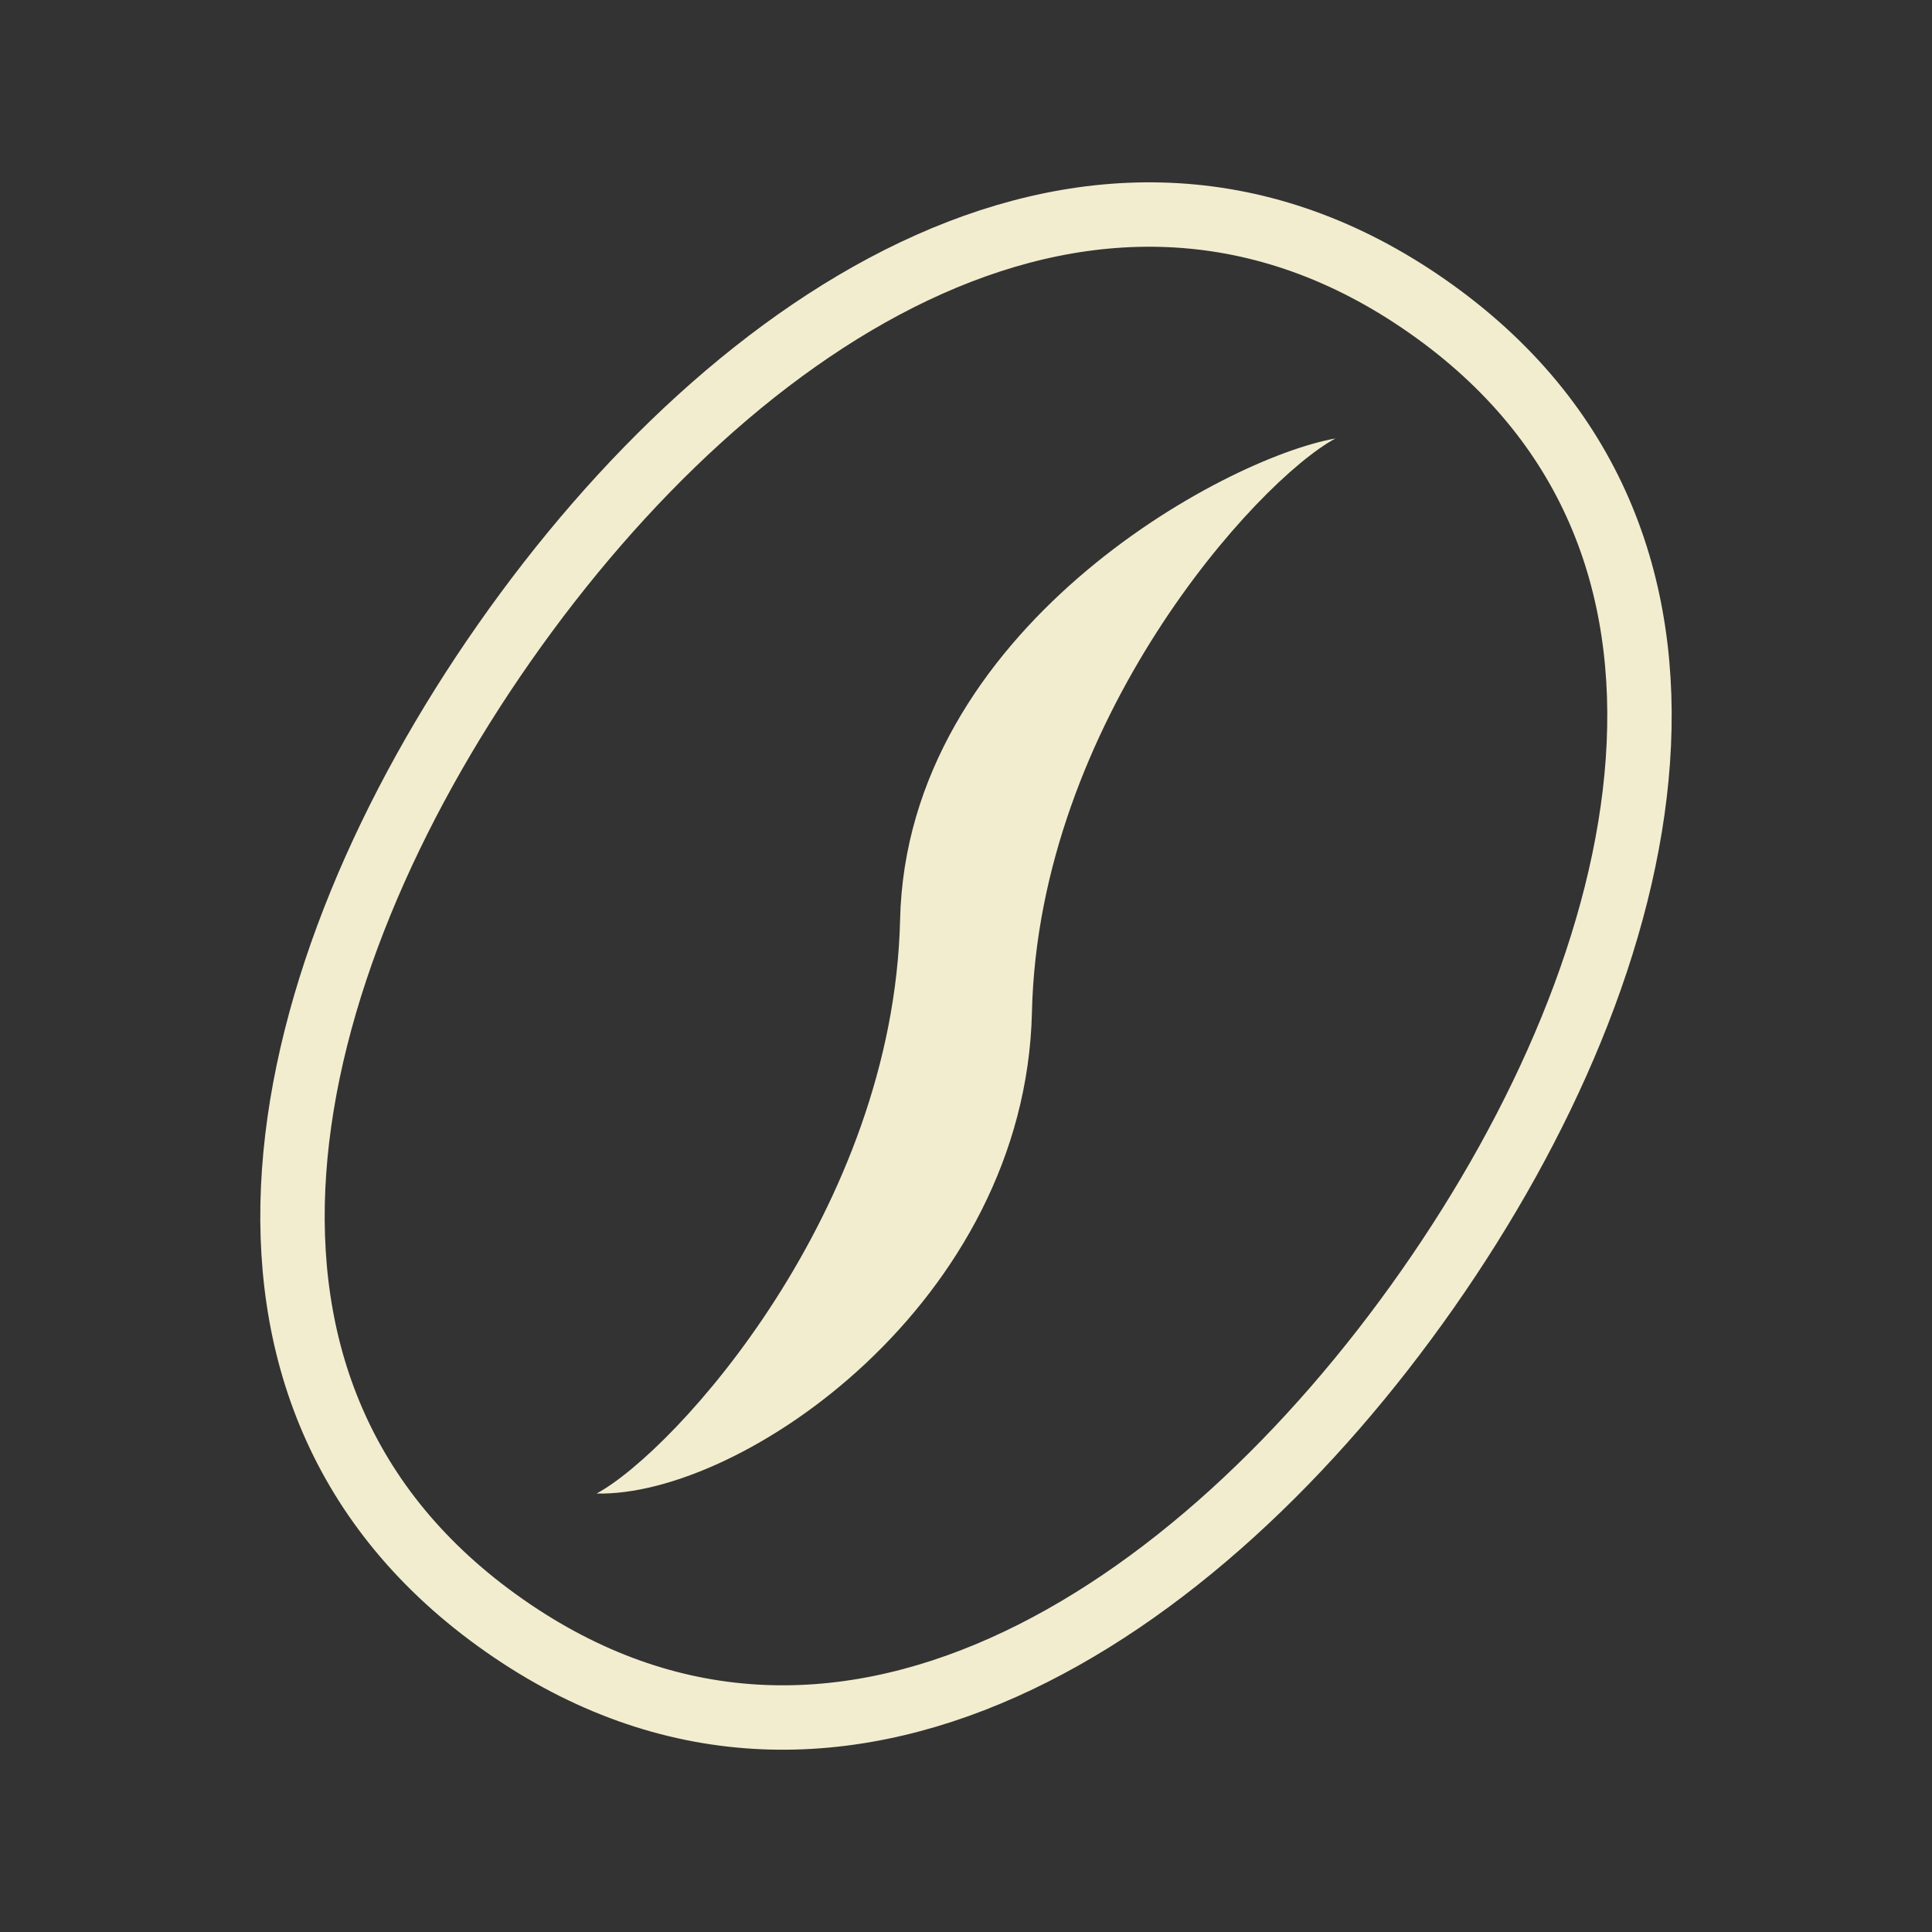 <svg width="60" height="60" viewBox="0 0 60 60" fill="none" xmlns="http://www.w3.org/2000/svg">
<rect x="0" y="0" width="60" height="60" fill="#333333" stroke="none"/>
<path d="M15.66 50.48C25.9 57.65 37.165 50.278 44.335 40.038C51.505 29.8 54.578 16.692 44.34 9.522C34.1 2.352 22.835 9.722 15.665 19.962C8.495 30.203 5.42 43.31 15.66 50.48Z" stroke="#F2EDCF" stroke-width="2"/>
<path d="M41.473 13.617C37.99 14.232 28.158 19.555 27.953 28.567C27.745 37.578 20.985 45.053 18.528 46.383C23.035 46.487 31.843 40.445 32.048 31.433C32.255 22.422 39.013 14.947 41.473 13.617Z" fill="#F2EDCF"/>
</svg>
